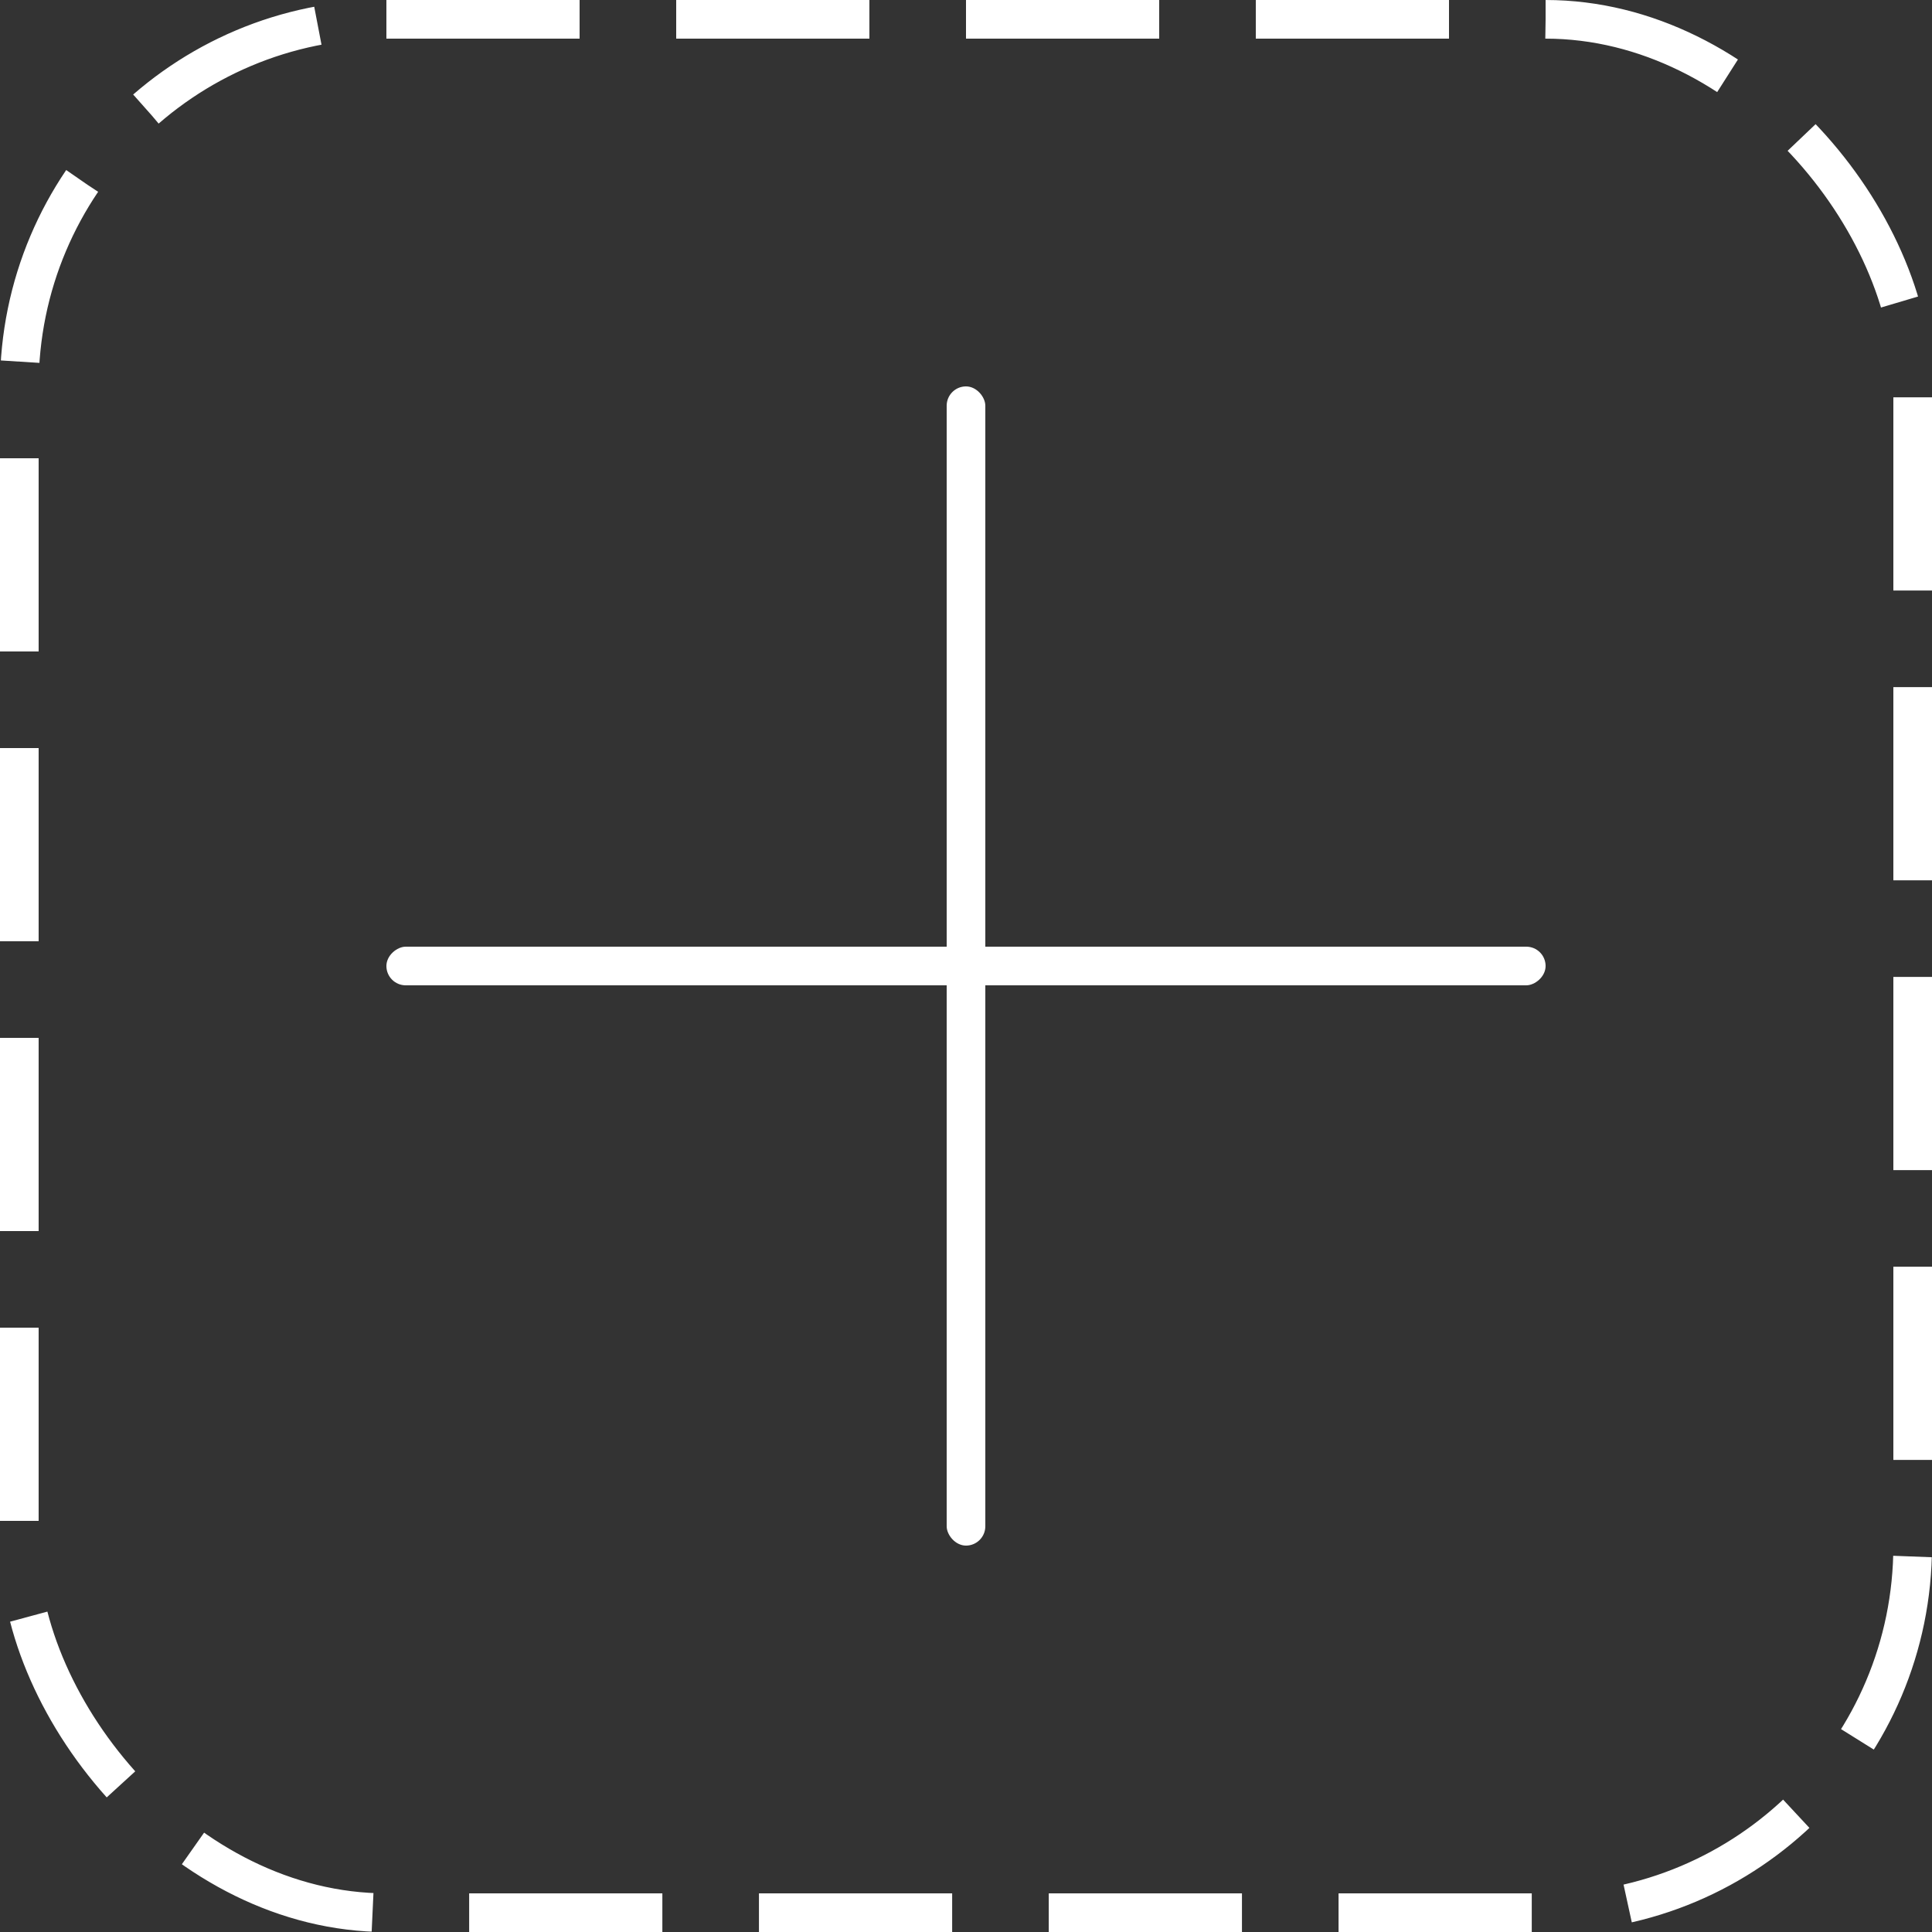 <svg width="100" height="100" viewBox="0 0 100 100" fill="none" xmlns="http://www.w3.org/2000/svg">
<rect x="0" y="0" width="100" height="100" fill="#333333" stroke="none"/>
<rect x="1" y="1" width="98" height="98" rx="19" stroke="white" stroke-width="2" stroke-dasharray="10 5"/>
<rect x="49" y="20" width="2" height="60" rx="1" fill="white"/>
<rect x="20" y="51" width="2" height="60" rx="1" transform="rotate(-90 20 51)" fill="white"/>
</svg>
